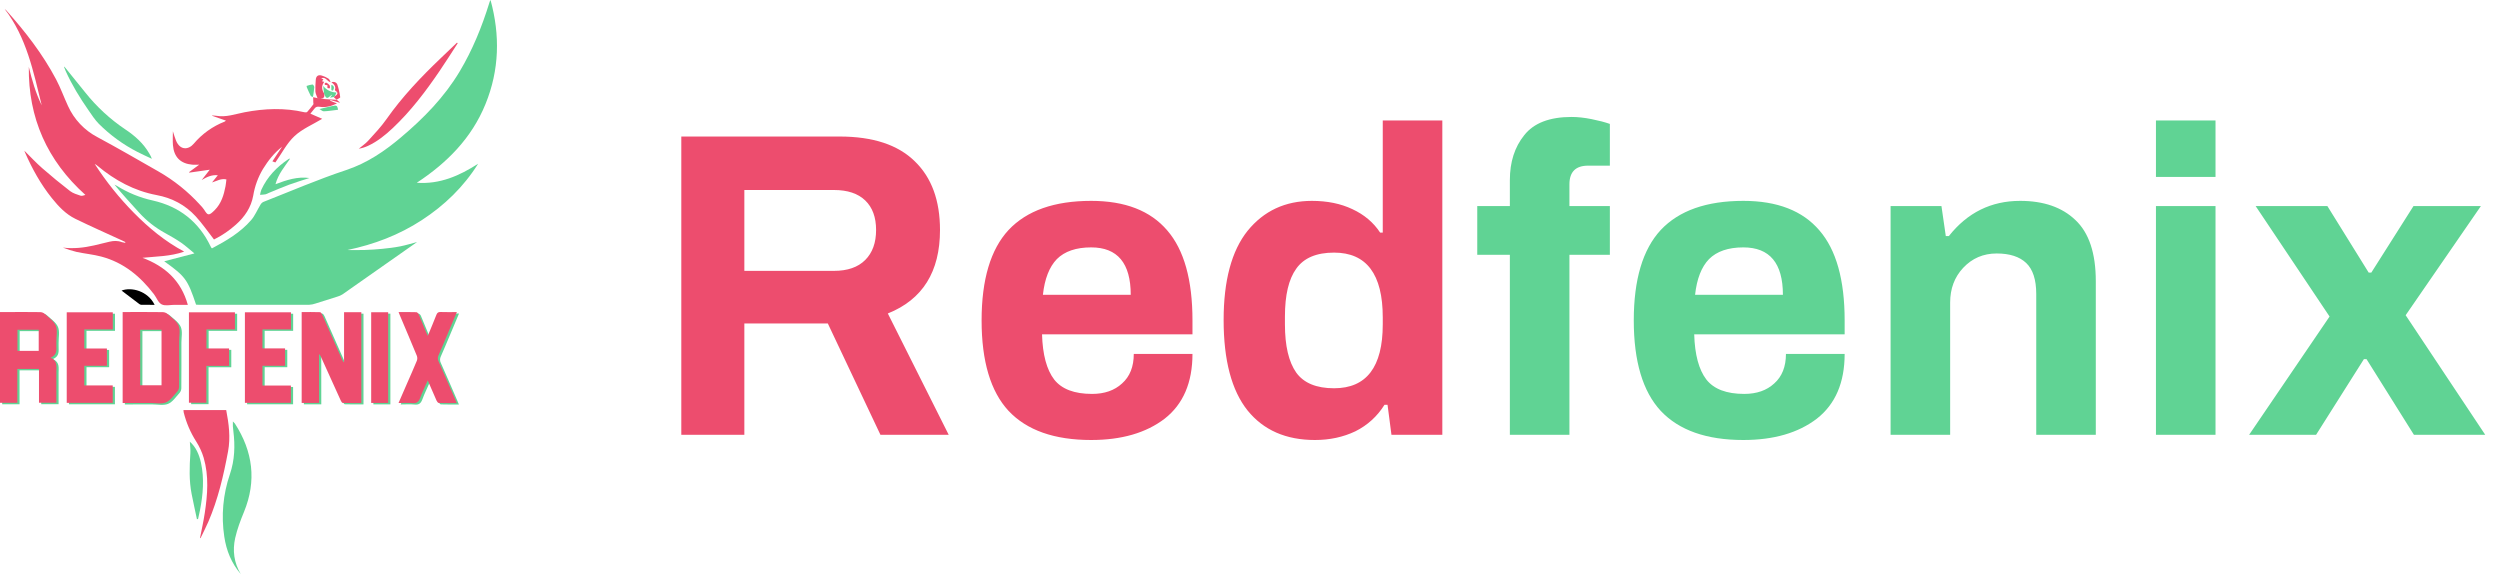 <svg width="184" height="43" viewBox="0 0 184 43" fill="none" xmlns="http://www.w3.org/2000/svg">
<path d="M15.6 18.28C16.665 17.717 17.692 17.112 18.484 16.2C18.765 15.876 18.933 15.454 19.161 15.082C19.208 14.991 19.281 14.916 19.371 14.867C21.401 14.07 23.407 13.203 25.474 12.518C27.012 12.007 28.286 11.14 29.491 10.127C31.17 8.715 32.701 7.154 33.831 5.26C34.774 3.682 35.467 1.982 36.01 0.225C36.029 0.145 36.06 0.07 36.103 0C36.815 2.592 36.754 5.151 35.734 7.656C34.715 10.161 32.907 11.985 30.675 13.451C32.367 13.575 33.814 12.938 35.19 12.051C34.121 13.758 32.712 15.116 31.037 16.206C29.362 17.297 27.526 17.992 25.566 18.402C25.996 18.402 26.427 18.413 26.857 18.398C27.287 18.384 27.718 18.356 28.144 18.313C28.57 18.27 29.016 18.218 29.445 18.134C29.861 18.052 30.269 17.925 30.698 17.812L28.475 19.372C27.386 20.137 26.296 20.902 25.205 21.667C25.087 21.74 24.959 21.797 24.826 21.833C24.292 22.007 23.757 22.176 23.22 22.34C23.074 22.392 22.92 22.423 22.765 22.431C20.067 22.436 17.368 22.438 14.669 22.434C14.588 22.434 14.506 22.427 14.431 22.424C13.808 20.568 13.65 20.352 12.086 19.23L14.31 18.651C13.945 18.354 13.651 18.081 13.324 17.856C12.949 17.599 12.553 17.374 12.155 17.154C11.434 16.761 10.785 16.25 10.234 15.643C9.624 14.968 9.009 14.3 8.423 13.589C8.476 13.611 8.527 13.637 8.576 13.665C9.396 14.18 10.3 14.55 11.246 14.757C13.196 15.199 14.627 16.315 15.497 18.128C15.511 18.157 15.526 18.187 15.542 18.216C15.56 18.239 15.579 18.26 15.6 18.28Z" fill="#60D394"/>
<path d="M23.033 7.15L23.366 7.222L23.581 7.213C23.685 7.249 23.792 7.277 23.901 7.294C24.194 7.318 24.488 7.327 24.782 7.343L24.775 7.336L25.008 7.531L24.991 7.558L24.321 7.362L24.303 7.419L24.805 7.612C24.375 7.82 23.958 7.931 23.526 7.86C23.333 7.829 23.233 7.871 23.132 8.008C23.045 8.127 22.951 8.238 22.845 8.367L23.715 8.745C23.015 9.167 22.248 9.485 21.679 10.014C21.109 10.542 20.747 11.28 20.266 11.957L20.048 11.875L20.76 10.799C20.181 11.256 19.736 11.819 19.354 12.438C18.994 13.041 18.751 13.707 18.637 14.401C18.479 15.273 18.013 15.954 17.365 16.53C16.879 16.967 16.336 17.336 15.75 17.627C15.29 17.038 14.883 16.443 14.399 15.918C13.629 15.081 12.663 14.57 11.53 14.358C9.881 14.048 8.456 13.271 7.178 12.206C7.116 12.151 7.047 12.105 6.972 12.069C7.807 13.363 8.773 14.568 9.854 15.664C10.944 16.767 12.126 17.753 13.555 18.52C12.527 18.879 11.508 18.868 10.488 18.974C12.138 19.595 13.327 20.647 13.824 22.436H12.855C12.533 22.436 12.16 22.534 11.901 22.404C11.642 22.274 11.528 21.914 11.337 21.663C10.328 20.338 9.095 19.319 7.459 18.885C6.863 18.727 6.24 18.67 5.636 18.541C5.294 18.461 4.958 18.355 4.632 18.223C5.41 18.319 6.17 18.234 6.927 18.062C7.306 17.976 7.682 17.878 8.06 17.789C8.362 17.718 8.664 17.705 8.962 17.82C9.043 17.844 9.125 17.863 9.209 17.875L9.228 17.817C9.156 17.782 9.088 17.745 9.017 17.713C7.862 17.181 6.698 16.667 5.555 16.11C4.844 15.764 4.306 15.192 3.816 14.581C2.994 13.555 2.363 12.416 1.838 11.214C1.827 11.188 1.817 11.16 1.793 11.092C2.254 11.546 2.662 11.989 3.113 12.383C3.778 12.965 4.461 13.525 5.161 14.065C5.377 14.23 5.663 14.311 5.925 14.401C6.026 14.435 6.154 14.387 6.284 14.346C3.467 11.814 2.079 8.68 2.12 4.919C2.352 5.89 2.627 6.849 3.071 7.751C2.457 5.278 1.96 2.759 0.342 0.661C0.378 0.686 0.412 0.714 0.444 0.745C1.852 2.312 3.137 3.972 4.126 5.837C4.461 6.47 4.703 7.151 5.005 7.802C5.452 8.789 6.217 9.597 7.178 10.098C8.684 10.906 10.166 11.767 11.652 12.614C12.805 13.271 13.846 14.107 14.737 15.09C14.842 15.196 14.938 15.31 15.024 15.433C15.287 15.858 15.358 15.912 15.804 15.463C16.285 14.98 16.475 14.355 16.598 13.707C16.628 13.547 16.641 13.383 16.663 13.205C16.26 13.116 15.957 13.325 15.607 13.428L16.032 12.898C15.561 12.852 15.204 13.036 14.844 13.253L15.438 12.491L13.932 12.706L13.918 12.667L14.66 12.121C14.449 12.121 14.301 12.132 14.158 12.121C13.282 12.044 12.799 11.561 12.728 10.676C12.703 10.364 12.724 10.049 12.724 9.661C12.814 9.935 12.871 10.144 12.953 10.344C13.255 11.082 13.872 11.036 14.26 10.577C14.871 9.854 15.652 9.295 16.533 8.951C16.568 8.93 16.602 8.906 16.632 8.88L15.612 8.521V8.498C15.717 8.506 15.823 8.505 15.927 8.523C16.644 8.647 17.315 8.393 18.002 8.262C19.471 7.983 20.942 7.921 22.41 8.262C22.473 8.277 22.574 8.276 22.609 8.238C22.771 8.061 22.918 7.871 23.062 7.68C23.083 7.652 23.059 7.591 23.058 7.546C23.055 7.411 23.052 7.277 23.049 7.142L23.033 7.15Z" fill="#ED4D6E"/>
<path d="M23.647 29.761H22.365V23.073C22.814 23.073 23.265 23.065 23.717 23.081C23.773 23.081 23.846 23.19 23.879 23.263C24.376 24.379 24.87 25.496 25.361 26.614C25.383 26.679 25.427 26.735 25.485 26.771V23.084H26.753V29.765C26.299 29.765 25.84 29.772 25.382 29.756C25.328 29.756 25.264 29.635 25.229 29.559C24.746 28.5 24.266 27.44 23.788 26.379C23.755 26.297 23.706 26.221 23.644 26.157L23.647 29.761Z" fill="#60D394"/>
<path d="M3.893 26.427C4.416 26.672 4.31 27.078 4.312 27.449C4.312 28.209 4.312 28.969 4.312 29.748H3.034V27.256H1.439V29.753H0.161V23.071H0.95C1.679 23.071 2.408 23.065 3.136 23.077C3.255 23.083 3.368 23.129 3.457 23.207C3.744 23.479 4.126 23.723 4.268 24.063C4.41 24.403 4.308 24.843 4.313 25.239C4.313 25.322 4.313 25.404 4.313 25.488C4.311 25.838 4.397 26.22 3.893 26.427ZM3.012 24.372H1.448V25.933H3.012V24.372Z" fill="#60D394"/>
<path d="M9.189 29.767V23.071H9.426C10.336 23.071 11.246 23.065 12.157 23.078C12.29 23.087 12.416 23.141 12.515 23.23C12.802 23.493 13.169 23.733 13.309 24.067C13.448 24.402 13.351 24.831 13.352 25.219C13.352 26.343 13.356 27.466 13.346 28.59C13.339 28.715 13.29 28.835 13.207 28.929C12.944 29.216 12.705 29.585 12.371 29.724C12.038 29.863 11.607 29.764 11.218 29.765C10.55 29.769 9.882 29.767 9.189 29.767ZM10.48 28.461H12.05V24.372H10.481L10.48 28.461Z" fill="#60D394"/>
<path d="M31.645 28.104C31.442 28.566 31.241 28.972 31.085 29.395C30.979 29.682 30.835 29.81 30.511 29.775C30.188 29.741 29.854 29.768 29.491 29.768C29.71 29.266 29.917 28.79 30.124 28.315C30.365 27.763 30.613 27.213 30.841 26.655C30.884 26.538 30.884 26.41 30.841 26.292C30.427 25.285 29.999 24.284 29.576 23.28C29.551 23.221 29.529 23.16 29.496 23.075C29.948 23.075 30.376 23.068 30.803 23.082C30.864 23.082 30.947 23.173 30.977 23.241C31.166 23.681 31.344 24.125 31.526 24.568C31.557 24.64 31.594 24.712 31.647 24.826C31.871 24.279 32.084 23.779 32.28 23.273C32.34 23.116 32.423 23.063 32.59 23.07C32.975 23.083 33.362 23.074 33.785 23.074C33.544 23.648 33.318 24.183 33.09 24.724C32.875 25.233 32.664 25.744 32.438 26.249C32.403 26.323 32.386 26.403 32.387 26.484C32.389 26.565 32.409 26.645 32.447 26.717C32.861 27.644 33.263 28.577 33.666 29.507C33.699 29.579 33.729 29.657 33.776 29.772C33.316 29.772 32.883 29.779 32.451 29.764C32.392 29.764 32.317 29.658 32.284 29.586C32.079 29.108 31.875 28.633 31.645 28.104Z" fill="#60D394"/>
<path d="M6.366 25.756H8.033V27.027H6.366V28.473H8.459V29.755H5.074V23.09H8.464V24.35H6.366V25.756Z" fill="#60D394"/>
<path d="M19.48 28.481H21.571V29.755H18.187V23.09H21.576V24.35H19.479V25.747H21.144V27.027H19.48V28.481Z" fill="#60D394"/>
<path d="M14.722 39.592C14.841 38.979 14.979 38.372 15.072 37.752C15.277 36.397 15.381 35.036 14.992 33.697C14.864 33.27 14.677 32.864 14.437 32.489C14.015 31.827 13.704 31.1 13.517 30.338C13.509 30.287 13.503 30.235 13.502 30.183H16.649C16.843 31.191 16.977 32.192 16.785 33.223C16.454 34.997 16.048 36.746 15.331 38.41C15.156 38.816 14.948 39.21 14.758 39.61L14.722 39.592Z" fill="#ED4D6E"/>
<path d="M17.023 25.749V27.031H15.349V29.747H14.068V23.091H17.454V24.351H15.356V25.749H17.023Z" fill="#60D394"/>
<path d="M17.72 42.251C17.039 41.457 16.66 40.524 16.508 39.503C16.273 37.961 16.413 36.385 16.919 34.909C17.277 33.857 17.309 32.81 17.176 31.734C17.139 31.497 17.127 31.257 17.14 31.017C17.194 31.064 17.244 31.116 17.288 31.173C18.616 33.228 18.897 35.387 17.956 37.681C17.7 38.303 17.458 38.943 17.31 39.597C17.106 40.516 17.218 41.419 17.72 42.251Z" fill="#60D394"/>
<path d="M28.732 29.762H27.481V23.085H28.732V29.762Z" fill="#60D394"/>
<path d="M33.686 3.183C33.242 3.867 32.809 4.559 32.348 5.232C31.323 6.739 30.225 8.187 28.892 9.441C28.348 9.951 27.768 10.417 27.086 10.735C26.869 10.835 26.64 10.906 26.405 10.947C26.641 10.749 26.902 10.575 27.107 10.348C27.568 9.841 28.044 9.339 28.436 8.781C29.598 7.127 30.979 5.675 32.434 4.286C32.835 3.903 33.235 3.521 33.635 3.138L33.686 3.183Z" fill="#ED4D6E"/>
<path d="M4.734 4.898C5.245 5.53 5.753 6.16 6.26 6.787C7.099 7.845 8.096 8.767 9.216 9.519C9.922 9.988 10.554 10.546 10.985 11.295C11.026 11.367 11.066 11.439 11.104 11.511C11.122 11.546 11.134 11.582 11.175 11.688C10.783 11.501 10.439 11.351 10.107 11.177C9.061 10.64 8.105 9.943 7.273 9.112C6.98 8.815 6.749 8.453 6.509 8.108C5.871 7.192 5.29 6.243 4.831 5.222C4.791 5.131 4.76 5.039 4.721 4.946C4.718 4.937 4.729 4.918 4.734 4.898Z" fill="#60D394"/>
<path d="M14.494 38.213C14.364 37.596 14.227 36.981 14.105 36.363C13.908 35.366 13.945 34.361 14.012 33.35C14.03 33.063 13.985 32.768 13.971 32.507C14.413 32.895 14.658 33.446 14.792 34.06C15.047 35.229 14.943 36.391 14.72 37.549C14.679 37.764 14.625 37.979 14.577 38.199L14.494 38.213Z" fill="#60D394"/>
<path d="M22.775 13.102C22.273 13.265 21.771 13.413 21.279 13.594C20.777 13.779 20.284 13.995 19.787 14.198C19.707 14.241 19.623 14.276 19.537 14.303C19.405 14.323 19.272 14.335 19.139 14.34C19.158 14.215 19.189 14.092 19.232 13.973C19.669 13.011 20.375 12.284 21.24 11.703C21.261 11.69 21.284 11.68 21.307 11.673C21.311 11.673 21.32 11.68 21.341 11.692C20.947 12.27 20.477 12.807 20.277 13.557C21.114 13.238 21.91 12.983 22.775 13.102Z" fill="#60D394"/>
<path d="M11.381 22.437C11.029 22.437 10.71 22.437 10.391 22.433C10.334 22.426 10.281 22.403 10.238 22.365C9.799 22.035 9.363 21.701 8.947 21.386C9.666 21.109 10.879 21.408 11.381 22.437Z" fill="black"/>
<path d="M23.582 7.213L23.367 7.222C23.313 7.059 23.223 6.896 23.212 6.73C23.206 6.45 23.214 6.17 23.239 5.892C23.255 5.596 23.416 5.476 23.7 5.566C23.865 5.617 24.022 5.689 24.167 5.781C24.248 5.833 24.292 5.944 24.331 6.046C24.07 6.007 23.99 5.627 23.639 5.759L23.801 5.842L23.701 5.981L23.865 6.027C23.65 6.306 23.671 6.582 23.843 6.858C23.856 6.893 23.869 6.93 23.882 6.96C23.88 7.163 23.807 7.279 23.582 7.213Z" fill="#ED4D6E"/>
<path d="M23.884 6.962C23.872 6.929 23.858 6.895 23.845 6.861C23.825 6.682 23.805 6.503 23.786 6.325C24.032 6.629 24.346 6.782 24.765 6.812L24.64 7.086L24.559 7.138L24.289 7.19L24.451 6.967C24.253 7.025 24.072 7.474 23.884 6.962Z" fill="#60D394"/>
<path d="M24.557 7.141L24.639 7.089C24.81 6.97 24.957 6.848 24.684 6.677C24.674 6.67 24.665 6.661 24.66 6.65C24.654 6.639 24.651 6.626 24.652 6.614C24.74 6.35 24.58 6.201 24.39 6.051C24.594 5.988 24.771 6.064 24.83 6.229C24.93 6.529 25.001 6.839 25.04 7.154C25.047 7.202 24.868 7.277 24.775 7.338L24.782 7.345L24.557 7.141Z" fill="#ED4D6E"/>
<path d="M23.042 7.141C22.983 7.114 22.895 7.103 22.872 7.058C22.766 6.856 22.677 6.644 22.585 6.434C22.572 6.399 22.565 6.362 22.564 6.325C22.705 6.272 22.852 6.236 23.002 6.217C23.043 6.217 23.136 6.35 23.131 6.417C23.115 6.663 23.068 6.906 23.032 7.15L23.042 7.141Z" fill="#60D394"/>
<path d="M23.517 8.025C23.917 7.933 24.268 7.833 24.625 7.776C24.853 7.741 24.853 7.944 24.879 8.079C24.521 8.121 24.179 8.177 23.834 8.192C23.73 8.196 23.621 8.083 23.517 8.025Z" fill="#60D394"/>
<path d="M24.103 6.275C24.084 6.275 24.047 6.269 24.01 6.261C23.974 6.253 23.92 6.253 23.905 6.229C23.897 6.212 23.894 6.193 23.895 6.173C23.897 6.154 23.903 6.136 23.914 6.12C23.93 6.106 23.95 6.096 23.971 6.09C23.992 6.085 24.014 6.085 24.035 6.09C24.121 6.138 24.197 6.203 24.258 6.28C24.294 6.333 24.276 6.424 24.281 6.495C24.222 6.49 24.138 6.506 24.11 6.475C24.083 6.443 24.103 6.356 24.103 6.275Z" fill="#ED4D6E"/>
<path d="M24.387 6.639V6.246C24.611 6.313 24.614 6.467 24.509 6.676L24.387 6.639Z" fill="#60D394"/>
<path d="M23.484 29.656H22.203V22.967C22.651 22.967 23.103 22.961 23.554 22.976C23.611 22.976 23.684 23.085 23.716 23.158C24.211 24.274 24.705 25.39 25.198 26.507C25.22 26.572 25.264 26.628 25.323 26.665V22.979H26.594V29.663C26.14 29.663 25.68 29.67 25.222 29.654C25.168 29.654 25.104 29.532 25.069 29.456C24.586 28.398 24.105 27.338 23.628 26.277C23.595 26.194 23.546 26.119 23.484 26.055V29.656Z" fill="#ED4D6E"/>
<path d="M3.73 26.322C4.253 26.566 4.147 26.973 4.149 27.343C4.149 28.103 4.149 28.864 4.149 29.643H2.869V27.152H1.276V29.648H0V22.966H0.789C1.517 22.966 2.246 22.961 2.974 22.972C3.092 22.978 3.205 23.025 3.294 23.104C3.581 23.375 3.962 23.62 4.104 23.959C4.246 24.298 4.144 24.739 4.149 25.135C4.149 25.218 4.149 25.301 4.149 25.384C4.148 25.733 4.235 26.113 3.73 26.322ZM2.849 24.268H1.285V25.825H2.849V24.268Z" fill="#ED4D6E"/>
<path d="M9.027 29.663V22.966H9.263C10.174 22.966 11.084 22.96 11.994 22.973C12.127 22.982 12.253 23.036 12.352 23.125C12.639 23.387 13.007 23.627 13.145 23.962C13.284 24.297 13.187 24.725 13.188 25.113C13.188 26.237 13.192 27.362 13.182 28.484C13.176 28.61 13.127 28.73 13.043 28.824C12.78 29.11 12.541 29.481 12.208 29.619C11.874 29.757 11.443 29.659 11.054 29.66C10.387 29.663 9.719 29.663 9.027 29.663ZM10.318 28.356H11.889V24.268H10.319L10.318 28.356Z" fill="#ED4D6E"/>
<path d="M31.482 27.999C31.279 28.461 31.078 28.867 30.922 29.29C30.817 29.577 30.672 29.704 30.348 29.67C30.025 29.636 29.694 29.663 29.331 29.663L29.963 28.21C30.204 27.657 30.452 27.108 30.68 26.551C30.724 26.433 30.724 26.304 30.68 26.187C30.267 25.183 29.839 24.179 29.415 23.174C29.391 23.116 29.369 23.055 29.336 22.969C29.788 22.969 30.215 22.963 30.642 22.977C30.703 22.977 30.786 23.068 30.816 23.136C31.006 23.575 31.183 24.02 31.366 24.463C31.396 24.534 31.433 24.606 31.486 24.72C31.71 24.174 31.923 23.674 32.119 23.168C32.18 23.011 32.263 22.959 32.429 22.964C32.815 22.979 33.202 22.969 33.624 22.969C33.384 23.542 33.157 24.078 32.93 24.618C32.715 25.128 32.504 25.639 32.278 26.145C32.243 26.218 32.225 26.298 32.227 26.379C32.228 26.46 32.249 26.54 32.286 26.611C32.7 27.539 33.103 28.471 33.509 29.402C33.542 29.474 33.572 29.552 33.619 29.667C33.159 29.667 32.726 29.674 32.294 29.658C32.236 29.658 32.16 29.553 32.128 29.48C31.918 29.004 31.713 28.527 31.482 27.999Z" fill="#ED4D6E"/>
<path d="M6.204 25.65H7.868V26.922H6.204V28.367H8.296V29.65H4.911V22.985H8.301V24.245H6.204V25.65Z" fill="#ED4D6E"/>
<path d="M19.317 28.376H21.409V29.649H18.025V22.985H21.414V24.245H19.316V25.642H20.981V26.922H19.317V28.376Z" fill="#ED4D6E"/>
<path d="M16.86 25.646V26.928H15.188V29.641H13.905V22.986H17.291V24.245H15.194V25.646H16.86Z" fill="#ED4D6E"/>
<path d="M28.569 29.656H27.319V22.981H28.569V29.656Z" fill="#ED4D6E"/>
<path d="M50.144 10.048H61.792C64.245 10.048 66.091 10.656 67.328 11.872C68.565 13.067 69.184 14.752 69.184 16.928C69.184 20 67.904 22.048 65.344 23.072L69.824 32H64.8L60.928 23.808H54.784V32H50.144V10.048ZM61.376 19.936C62.379 19.936 63.147 19.669 63.68 19.136C64.213 18.603 64.48 17.867 64.48 16.928C64.48 15.989 64.213 15.264 63.68 14.752C63.147 14.24 62.379 13.984 61.376 13.984H54.784V19.936H61.376ZM80.31 32.384C77.6 32.384 75.574 31.669 74.23 30.24C72.907 28.811 72.246 26.592 72.246 23.584C72.246 20.576 72.907 18.357 74.23 16.928C75.574 15.499 77.6 14.784 80.31 14.784C82.806 14.784 84.672 15.509 85.91 16.96C87.147 18.389 87.766 20.597 87.766 23.584V24.608H76.694C76.736 26.101 77.035 27.211 77.59 27.936C78.144 28.64 79.072 28.992 80.374 28.992C81.291 28.992 82.027 28.736 82.582 28.224C83.158 27.712 83.446 26.987 83.446 26.048H87.766C87.766 28.16 87.083 29.749 85.718 30.816C84.352 31.861 82.55 32.384 80.31 32.384ZM83.222 21.696C83.222 19.371 82.251 18.208 80.31 18.208C79.2 18.208 78.358 18.496 77.782 19.072C77.227 19.648 76.886 20.523 76.758 21.696H83.222ZM96.779 32.384C94.646 32.384 92.992 31.659 91.819 30.208C90.646 28.736 90.059 26.517 90.059 23.552C90.059 20.651 90.646 18.464 91.819 16.992C93.014 15.52 94.592 14.784 96.555 14.784C97.686 14.784 98.678 14.987 99.531 15.392C100.406 15.797 101.088 16.373 101.579 17.12H101.771V8.864H106.155V32H102.411L102.123 29.792H101.899C101.366 30.645 100.651 31.296 99.755 31.744C98.859 32.171 97.867 32.384 96.779 32.384ZM98.187 28.576C100.576 28.576 101.771 27.008 101.771 23.872V23.36C101.771 20.181 100.576 18.592 98.187 18.592C96.886 18.592 95.958 18.987 95.403 19.776C94.848 20.544 94.571 21.717 94.571 23.296V23.872C94.571 25.451 94.848 26.635 95.403 27.424C95.958 28.192 96.886 28.576 98.187 28.576Z" fill="#ED4D6E"/>
<path d="M111.126 18.752H108.726V15.168H111.126V13.248C111.126 11.925 111.478 10.827 112.182 9.952C112.886 9.056 114.048 8.608 115.67 8.608C116.118 8.608 116.608 8.661 117.142 8.768C117.675 8.875 118.123 8.992 118.486 9.12V12.192H116.885C115.968 12.192 115.51 12.651 115.51 13.568V15.168H118.486V18.752H115.51V32H111.126V18.752ZM128.31 32.384C125.6 32.384 123.574 31.669 122.23 30.24C120.907 28.811 120.246 26.592 120.246 23.584C120.246 20.576 120.907 18.357 122.23 16.928C123.574 15.499 125.6 14.784 128.31 14.784C130.806 14.784 132.672 15.509 133.91 16.96C135.147 18.389 135.766 20.597 135.766 23.584V24.608H124.694C124.736 26.101 125.035 27.211 125.59 27.936C126.144 28.64 127.072 28.992 128.374 28.992C129.291 28.992 130.027 28.736 130.582 28.224C131.158 27.712 131.446 26.987 131.446 26.048H135.766C135.766 28.16 135.083 29.749 133.718 30.816C132.352 31.861 130.55 32.384 128.31 32.384ZM131.222 21.696C131.222 19.371 130.251 18.208 128.31 18.208C127.2 18.208 126.358 18.496 125.782 19.072C125.227 19.648 124.886 20.523 124.758 21.696H131.222ZM139.147 15.168H142.891L143.211 17.376H143.435C144.8 15.648 146.55 14.784 148.683 14.784C150.411 14.784 151.766 15.253 152.747 16.192C153.75 17.131 154.251 18.635 154.251 20.704V32H149.867V21.632C149.867 20.587 149.622 19.829 149.131 19.36C148.64 18.891 147.915 18.656 146.955 18.656C145.974 18.656 145.152 19.008 144.491 19.712C143.851 20.395 143.531 21.248 143.531 22.272V32H139.147V15.168ZM158.678 8.864H163.062V13.024H158.678V8.864ZM158.678 15.168H163.062V32H158.678V15.168ZM171.456 23.296L166.016 15.168H171.296L174.336 20.064H174.528L177.632 15.168H182.592L177.056 23.2L182.912 32H177.664L174.176 26.432H173.984L170.464 32H165.536L171.456 23.296Z" fill="#60D394"/>
</svg>
